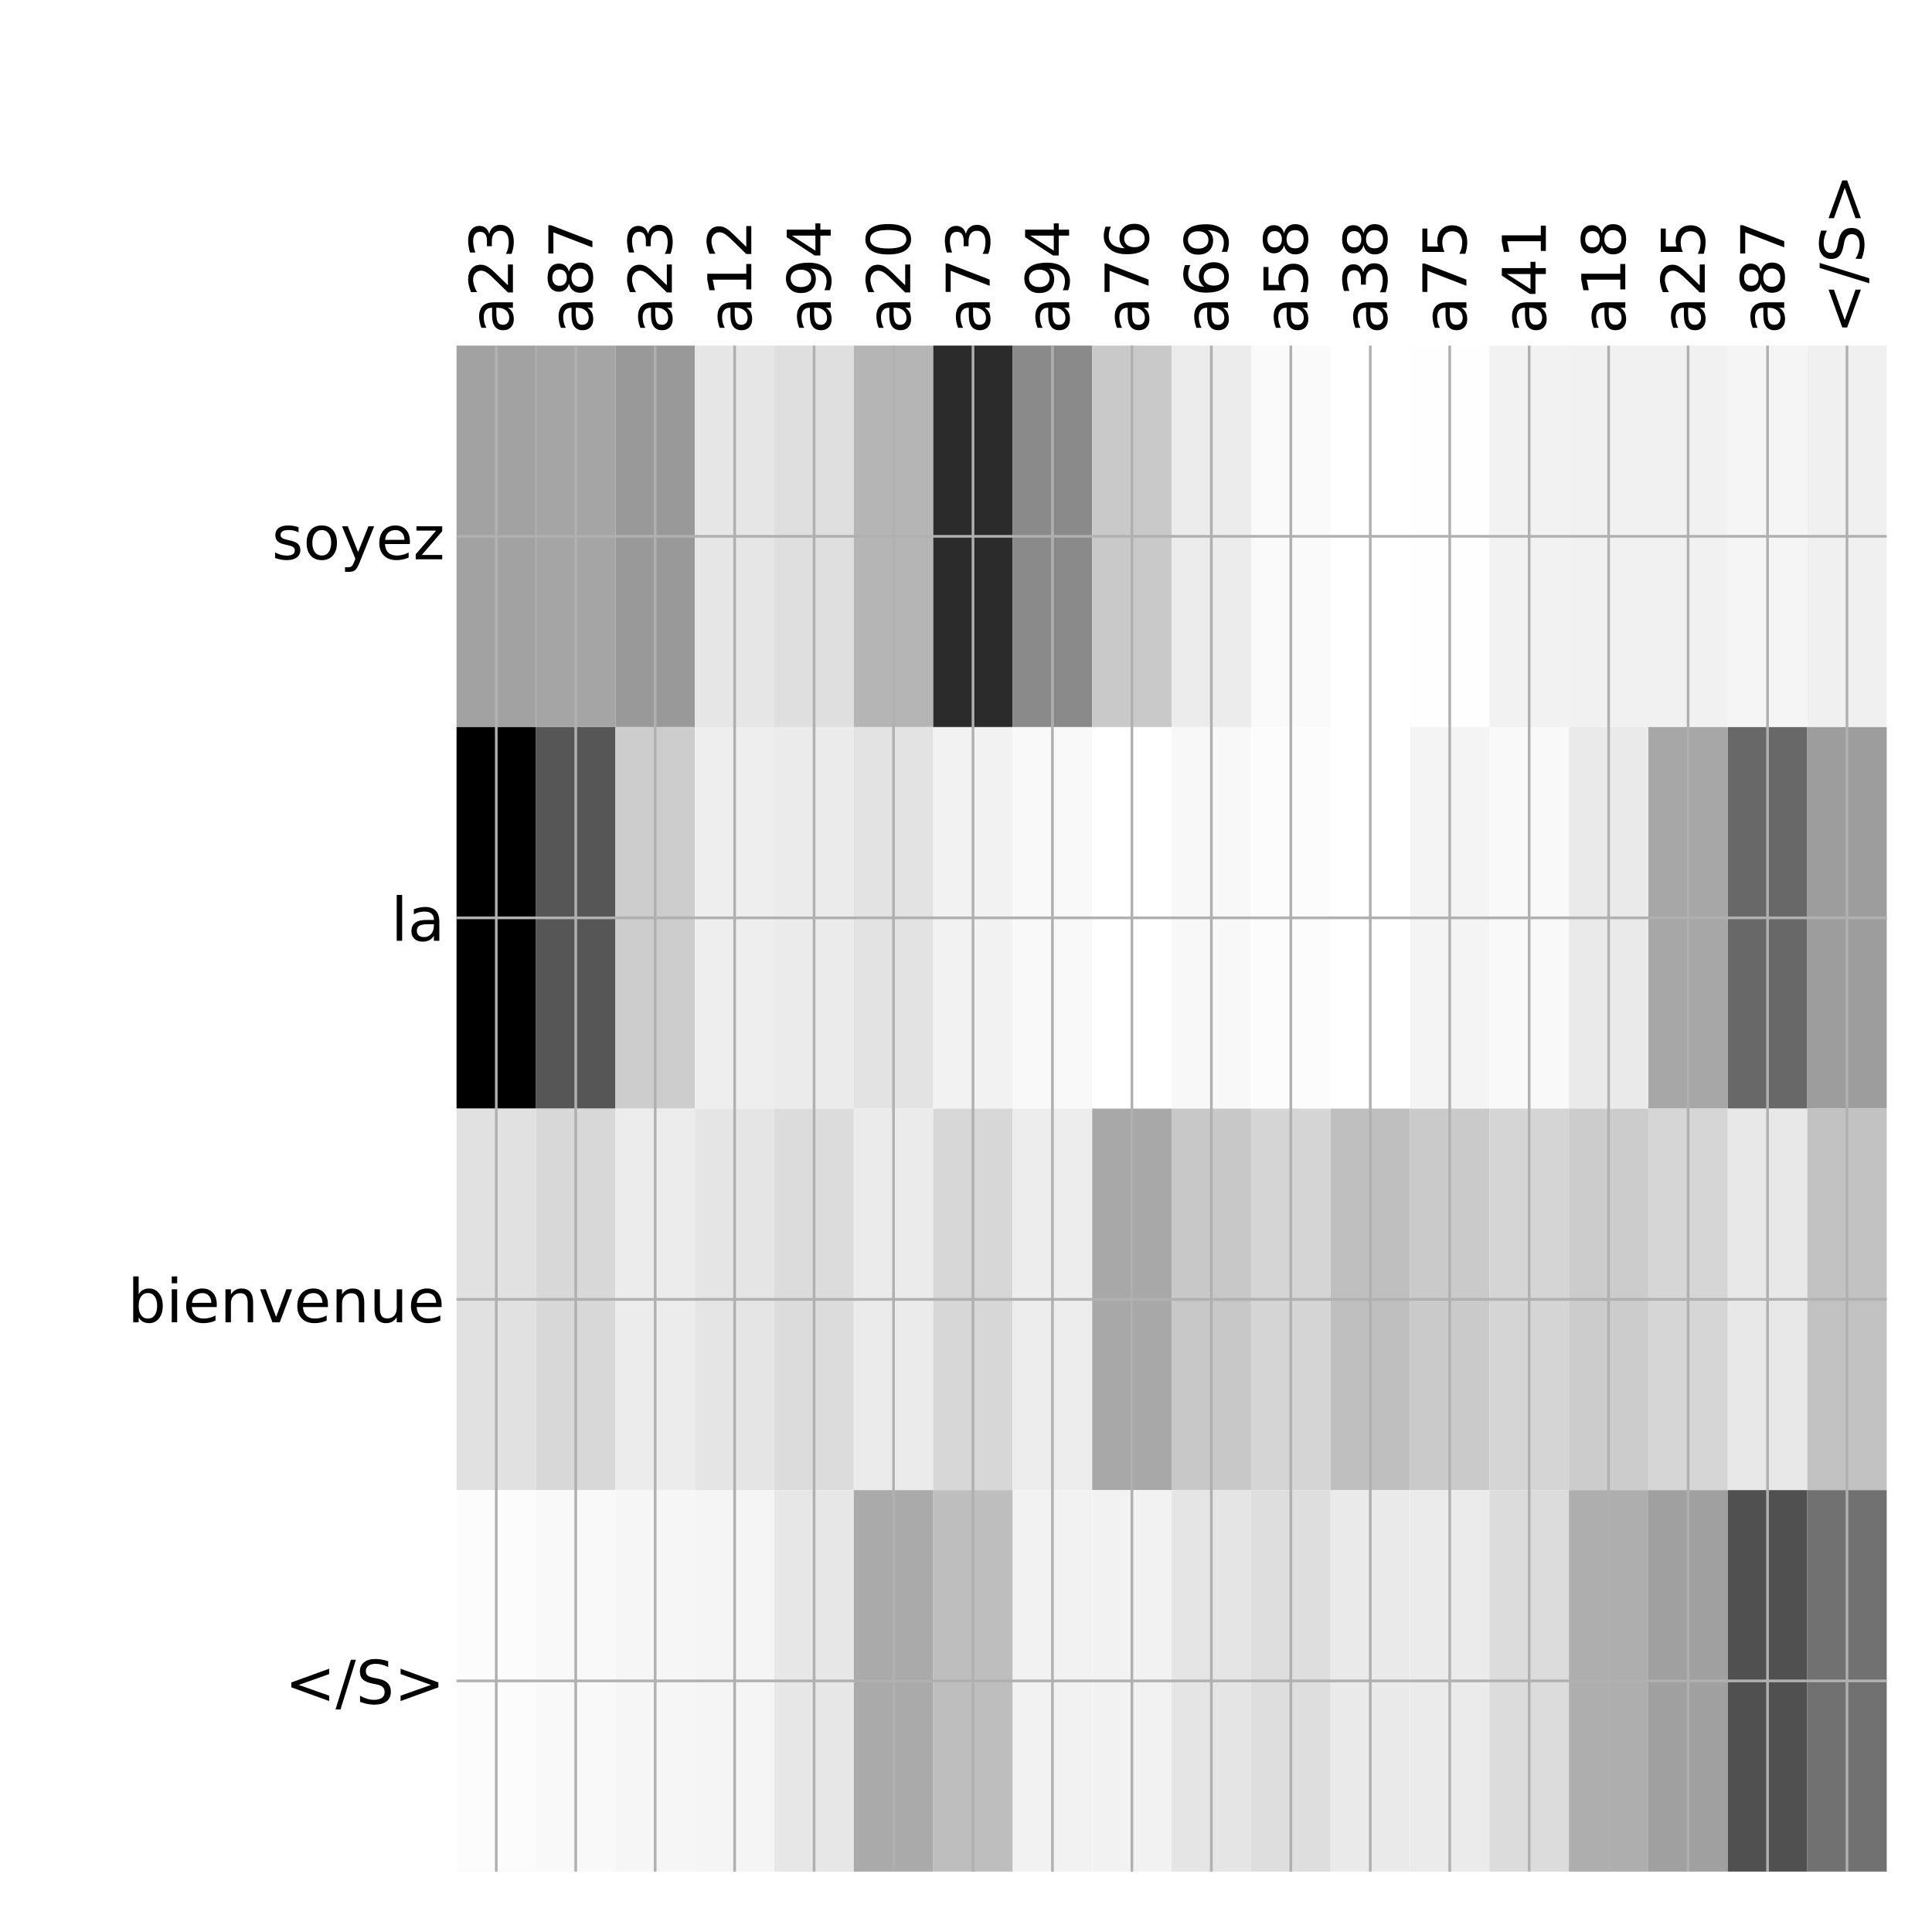 <?xml version="1.0" encoding="utf-8" standalone="no"?>
<!DOCTYPE svg PUBLIC "-//W3C//DTD SVG 1.1//EN"
  "http://www.w3.org/Graphics/SVG/1.1/DTD/svg11.dtd">
<!-- Created with matplotlib (http://matplotlib.org/) -->
<svg height="576pt" version="1.1" viewBox="0 0 576 576" width="576pt" xmlns="http://www.w3.org/2000/svg" xmlns:xlink="http://www.w3.org/1999/xlink">
 <defs>
  <style type="text/css">
*{stroke-linecap:butt;stroke-linejoin:round;}
  </style>
 </defs>
 <g id="figure_1">
  <g id="patch_1">
   <path d="M 0 576 
L 576 576 
L 576 0 
L 0 0 
z
" style="fill:#ffffff;"/>
  </g>
  <g id="axes_1">
   <g id="PolyCollection_1">
    <path clip-path="url(#pb9b9966d6c)" d="M 136.113 103.033 
L 136.113 216.775 
L 159.801 216.775 
L 159.801 103.033 
L 136.113 103.033 
z
" style="fill:#a2a2a2;"/>
    <path clip-path="url(#pb9b9966d6c)" d="M 159.801 103.033 
L 159.801 216.775 
L 183.489 216.775 
L 183.489 103.033 
L 159.801 103.033 
z
" style="fill:#a5a5a5;"/>
    <path clip-path="url(#pb9b9966d6c)" d="M 183.489 103.033 
L 183.489 216.775 
L 207.177 216.775 
L 207.177 103.033 
L 183.489 103.033 
z
" style="fill:#999999;"/>
    <path clip-path="url(#pb9b9966d6c)" d="M 207.177 103.033 
L 207.177 216.775 
L 230.865 216.775 
L 230.865 103.033 
L 207.177 103.033 
z
" style="fill:#e6e6e6;"/>
    <path clip-path="url(#pb9b9966d6c)" d="M 230.865 103.033 
L 230.865 216.775 
L 254.553 216.775 
L 254.553 103.033 
L 230.865 103.033 
z
" style="fill:#dfdfdf;"/>
    <path clip-path="url(#pb9b9966d6c)" d="M 254.553 103.033 
L 254.553 216.775 
L 278.242 216.775 
L 278.242 103.033 
L 254.553 103.033 
z
" style="fill:#b5b5b5;"/>
    <path clip-path="url(#pb9b9966d6c)" d="M 278.242 103.033 
L 278.242 216.775 
L 301.93 216.775 
L 301.93 103.033 
L 278.242 103.033 
z
" style="fill:#2b2b2b;"/>
    <path clip-path="url(#pb9b9966d6c)" d="M 301.93 103.033 
L 301.93 216.775 
L 325.618 216.775 
L 325.618 103.033 
L 301.93 103.033 
z
" style="fill:#8a8a8a;"/>
    <path clip-path="url(#pb9b9966d6c)" d="M 325.618 103.033 
L 325.618 216.775 
L 349.306 216.775 
L 349.306 103.033 
L 325.618 103.033 
z
" style="fill:#c9c9c9;"/>
    <path clip-path="url(#pb9b9966d6c)" d="M 349.306 103.033 
L 349.306 216.775 
L 372.994 216.775 
L 372.994 103.033 
L 349.306 103.033 
z
" style="fill:#ececec;"/>
    <path clip-path="url(#pb9b9966d6c)" d="M 372.994 103.033 
L 372.994 216.775 
L 396.683 216.775 
L 396.683 103.033 
L 372.994 103.033 
z
" style="fill:#fafafa;"/>
    <path clip-path="url(#pb9b9966d6c)" d="M 396.683 103.033 
L 396.683 216.775 
L 420.371 216.775 
L 420.371 103.033 
L 396.683 103.033 
z
" style="fill:#ffffff;"/>
    <path clip-path="url(#pb9b9966d6c)" d="M 420.371 103.033 
L 420.371 216.775 
L 444.059 216.775 
L 444.059 103.033 
L 420.371 103.033 
z
" style="fill:#fefefe;"/>
    <path clip-path="url(#pb9b9966d6c)" d="M 444.059 103.033 
L 444.059 216.775 
L 467.747 216.775 
L 467.747 103.033 
L 444.059 103.033 
z
" style="fill:#f2f2f2;"/>
    <path clip-path="url(#pb9b9966d6c)" d="M 467.747 103.033 
L 467.747 216.775 
L 491.435 216.775 
L 491.435 103.033 
L 467.747 103.033 
z
" style="fill:#f1f1f1;"/>
    <path clip-path="url(#pb9b9966d6c)" d="M 491.435 103.033 
L 491.435 216.775 
L 515.124 216.775 
L 515.124 103.033 
L 491.435 103.033 
z
" style="fill:#f1f1f1;"/>
    <path clip-path="url(#pb9b9966d6c)" d="M 515.124 103.033 
L 515.124 216.775 
L 538.812 216.775 
L 538.812 103.033 
L 515.124 103.033 
z
" style="fill:#f5f5f5;"/>
    <path clip-path="url(#pb9b9966d6c)" d="M 538.812 103.033 
L 538.812 216.775 
L 562.5 216.775 
L 562.5 103.033 
L 538.812 103.033 
z
" style="fill:#f0f0f0;"/>
    <path clip-path="url(#pb9b9966d6c)" d="M 136.113 216.775 
L 136.113 330.517 
L 159.801 330.517 
L 159.801 216.775 
L 136.113 216.775 
z
"/>
    <path clip-path="url(#pb9b9966d6c)" d="M 159.801 216.775 
L 159.801 330.517 
L 183.489 330.517 
L 183.489 216.775 
L 159.801 216.775 
z
" style="fill:#565656;"/>
    <path clip-path="url(#pb9b9966d6c)" d="M 183.489 216.775 
L 183.489 330.517 
L 207.177 330.517 
L 207.177 216.775 
L 183.489 216.775 
z
" style="fill:#cdcdcd;"/>
    <path clip-path="url(#pb9b9966d6c)" d="M 207.177 216.775 
L 207.177 330.517 
L 230.865 330.517 
L 230.865 216.775 
L 207.177 216.775 
z
" style="fill:#eeeeee;"/>
    <path clip-path="url(#pb9b9966d6c)" d="M 230.865 216.775 
L 230.865 330.517 
L 254.553 330.517 
L 254.553 216.775 
L 230.865 216.775 
z
" style="fill:#ebebeb;"/>
    <path clip-path="url(#pb9b9966d6c)" d="M 254.553 216.775 
L 254.553 330.517 
L 278.242 330.517 
L 278.242 216.775 
L 254.553 216.775 
z
" style="fill:#e3e3e3;"/>
    <path clip-path="url(#pb9b9966d6c)" d="M 278.242 216.775 
L 278.242 330.517 
L 301.93 330.517 
L 301.93 216.775 
L 278.242 216.775 
z
" style="fill:#f2f2f2;"/>
    <path clip-path="url(#pb9b9966d6c)" d="M 301.93 216.775 
L 301.93 330.517 
L 325.618 330.517 
L 325.618 216.775 
L 301.93 216.775 
z
" style="fill:#f9f9f9;"/>
    <path clip-path="url(#pb9b9966d6c)" d="M 325.618 216.775 
L 325.618 330.517 
L 349.306 330.517 
L 349.306 216.775 
L 325.618 216.775 
z
" style="fill:#ffffff;"/>
    <path clip-path="url(#pb9b9966d6c)" d="M 349.306 216.775 
L 349.306 330.517 
L 372.994 330.517 
L 372.994 216.775 
L 349.306 216.775 
z
" style="fill:#f8f8f8;"/>
    <path clip-path="url(#pb9b9966d6c)" d="M 372.994 216.775 
L 372.994 330.517 
L 396.683 330.517 
L 396.683 216.775 
L 372.994 216.775 
z
" style="fill:#fcfcfc;"/>
    <path clip-path="url(#pb9b9966d6c)" d="M 396.683 216.775 
L 396.683 330.517 
L 420.371 330.517 
L 420.371 216.775 
L 396.683 216.775 
z
" style="fill:#ffffff;"/>
    <path clip-path="url(#pb9b9966d6c)" d="M 420.371 216.775 
L 420.371 330.517 
L 444.059 330.517 
L 444.059 216.775 
L 420.371 216.775 
z
" style="fill:#f4f4f4;"/>
    <path clip-path="url(#pb9b9966d6c)" d="M 444.059 216.775 
L 444.059 330.517 
L 467.747 330.517 
L 467.747 216.775 
L 444.059 216.775 
z
" style="fill:#f9f9f9;"/>
    <path clip-path="url(#pb9b9966d6c)" d="M 467.747 216.775 
L 467.747 330.517 
L 491.435 330.517 
L 491.435 216.775 
L 467.747 216.775 
z
" style="fill:#eaeaea;"/>
    <path clip-path="url(#pb9b9966d6c)" d="M 491.435 216.775 
L 491.435 330.517 
L 515.124 330.517 
L 515.124 216.775 
L 491.435 216.775 
z
" style="fill:#a7a7a7;"/>
    <path clip-path="url(#pb9b9966d6c)" d="M 515.124 216.775 
L 515.124 330.517 
L 538.812 330.517 
L 538.812 216.775 
L 515.124 216.775 
z
" style="fill:#686868;"/>
    <path clip-path="url(#pb9b9966d6c)" d="M 538.812 216.775 
L 538.812 330.517 
L 562.5 330.517 
L 562.5 216.775 
L 538.812 216.775 
z
" style="fill:#9d9d9d;"/>
    <path clip-path="url(#pb9b9966d6c)" d="M 136.113 330.517 
L 136.113 444.258 
L 159.801 444.258 
L 159.801 330.517 
L 136.113 330.517 
z
" style="fill:#e1e1e1;"/>
    <path clip-path="url(#pb9b9966d6c)" d="M 159.801 330.517 
L 159.801 444.258 
L 183.489 444.258 
L 183.489 330.517 
L 159.801 330.517 
z
" style="fill:#d8d8d8;"/>
    <path clip-path="url(#pb9b9966d6c)" d="M 183.489 330.517 
L 183.489 444.258 
L 207.177 444.258 
L 207.177 330.517 
L 183.489 330.517 
z
" style="fill:#ececec;"/>
    <path clip-path="url(#pb9b9966d6c)" d="M 207.177 330.517 
L 207.177 444.258 
L 230.865 444.258 
L 230.865 330.517 
L 207.177 330.517 
z
" style="fill:#e5e5e5;"/>
    <path clip-path="url(#pb9b9966d6c)" d="M 230.865 330.517 
L 230.865 444.258 
L 254.553 444.258 
L 254.553 330.517 
L 230.865 330.517 
z
" style="fill:#dcdcdc;"/>
    <path clip-path="url(#pb9b9966d6c)" d="M 254.553 330.517 
L 254.553 444.258 
L 278.242 444.258 
L 278.242 330.517 
L 254.553 330.517 
z
" style="fill:#ebebeb;"/>
    <path clip-path="url(#pb9b9966d6c)" d="M 278.242 330.517 
L 278.242 444.258 
L 301.93 444.258 
L 301.93 330.517 
L 278.242 330.517 
z
" style="fill:#d7d7d7;"/>
    <path clip-path="url(#pb9b9966d6c)" d="M 301.93 330.517 
L 301.93 444.258 
L 325.618 444.258 
L 325.618 330.517 
L 301.93 330.517 
z
" style="fill:#ededed;"/>
    <path clip-path="url(#pb9b9966d6c)" d="M 325.618 330.517 
L 325.618 444.258 
L 349.306 444.258 
L 349.306 330.517 
L 325.618 330.517 
z
" style="fill:#a8a8a8;"/>
    <path clip-path="url(#pb9b9966d6c)" d="M 349.306 330.517 
L 349.306 444.258 
L 372.994 444.258 
L 372.994 330.517 
L 349.306 330.517 
z
" style="fill:#c8c8c8;"/>
    <path clip-path="url(#pb9b9966d6c)" d="M 372.994 330.517 
L 372.994 444.258 
L 396.683 444.258 
L 396.683 330.517 
L 372.994 330.517 
z
" style="fill:#d5d5d5;"/>
    <path clip-path="url(#pb9b9966d6c)" d="M 396.683 330.517 
L 396.683 444.258 
L 420.371 444.258 
L 420.371 330.517 
L 396.683 330.517 
z
" style="fill:#bfbfbf;"/>
    <path clip-path="url(#pb9b9966d6c)" d="M 420.371 330.517 
L 420.371 444.258 
L 444.059 444.258 
L 444.059 330.517 
L 420.371 330.517 
z
" style="fill:#cacaca;"/>
    <path clip-path="url(#pb9b9966d6c)" d="M 444.059 330.517 
L 444.059 444.258 
L 467.747 444.258 
L 467.747 330.517 
L 444.059 330.517 
z
" style="fill:#d5d5d5;"/>
    <path clip-path="url(#pb9b9966d6c)" d="M 467.747 330.517 
L 467.747 444.258 
L 491.435 444.258 
L 491.435 330.517 
L 467.747 330.517 
z
" style="fill:#cccccc;"/>
    <path clip-path="url(#pb9b9966d6c)" d="M 491.435 330.517 
L 491.435 444.258 
L 515.124 444.258 
L 515.124 330.517 
L 491.435 330.517 
z
" style="fill:#d6d6d6;"/>
    <path clip-path="url(#pb9b9966d6c)" d="M 515.124 330.517 
L 515.124 444.258 
L 538.812 444.258 
L 538.812 330.517 
L 515.124 330.517 
z
" style="fill:#e8e8e8;"/>
    <path clip-path="url(#pb9b9966d6c)" d="M 538.812 330.517 
L 538.812 444.258 
L 562.5 444.258 
L 562.5 330.517 
L 538.812 330.517 
z
" style="fill:#c2c2c2;"/>
    <path clip-path="url(#pb9b9966d6c)" d="M 136.113 444.258 
L 136.113 558 
L 159.801 558 
L 159.801 444.258 
L 136.113 444.258 
z
" style="fill:#fcfcfc;"/>
    <path clip-path="url(#pb9b9966d6c)" d="M 159.801 444.258 
L 159.801 558 
L 183.489 558 
L 183.489 444.258 
L 159.801 444.258 
z
" style="fill:#f9f9f9;"/>
    <path clip-path="url(#pb9b9966d6c)" d="M 183.489 444.258 
L 183.489 558 
L 207.177 558 
L 207.177 444.258 
L 183.489 444.258 
z
" style="fill:#f6f6f6;"/>
    <path clip-path="url(#pb9b9966d6c)" d="M 207.177 444.258 
L 207.177 558 
L 230.865 558 
L 230.865 444.258 
L 207.177 444.258 
z
" style="fill:#f5f5f5;"/>
    <path clip-path="url(#pb9b9966d6c)" d="M 230.865 444.258 
L 230.865 558 
L 254.553 558 
L 254.553 444.258 
L 230.865 444.258 
z
" style="fill:#e7e7e7;"/>
    <path clip-path="url(#pb9b9966d6c)" d="M 254.553 444.258 
L 254.553 558 
L 278.242 558 
L 278.242 444.258 
L 254.553 444.258 
z
" style="fill:#aaaaaa;"/>
    <path clip-path="url(#pb9b9966d6c)" d="M 278.242 444.258 
L 278.242 558 
L 301.93 558 
L 301.93 444.258 
L 278.242 444.258 
z
" style="fill:#bebebe;"/>
    <path clip-path="url(#pb9b9966d6c)" d="M 301.93 444.258 
L 301.93 558 
L 325.618 558 
L 325.618 444.258 
L 301.93 444.258 
z
" style="fill:#f2f2f2;"/>
    <path clip-path="url(#pb9b9966d6c)" d="M 325.618 444.258 
L 325.618 558 
L 349.306 558 
L 349.306 444.258 
L 325.618 444.258 
z
" style="fill:#f2f2f2;"/>
    <path clip-path="url(#pb9b9966d6c)" d="M 349.306 444.258 
L 349.306 558 
L 372.994 558 
L 372.994 444.258 
L 349.306 444.258 
z
" style="fill:#e5e5e5;"/>
    <path clip-path="url(#pb9b9966d6c)" d="M 372.994 444.258 
L 372.994 558 
L 396.683 558 
L 396.683 444.258 
L 372.994 444.258 
z
" style="fill:#dedede;"/>
    <path clip-path="url(#pb9b9966d6c)" d="M 396.683 444.258 
L 396.683 558 
L 420.371 558 
L 420.371 444.258 
L 396.683 444.258 
z
" style="fill:#eaeaea;"/>
    <path clip-path="url(#pb9b9966d6c)" d="M 420.371 444.258 
L 420.371 558 
L 444.059 558 
L 444.059 444.258 
L 420.371 444.258 
z
" style="fill:#ebebeb;"/>
    <path clip-path="url(#pb9b9966d6c)" d="M 444.059 444.258 
L 444.059 558 
L 467.747 558 
L 467.747 444.258 
L 444.059 444.258 
z
" style="fill:#dcdcdc;"/>
    <path clip-path="url(#pb9b9966d6c)" d="M 467.747 444.258 
L 467.747 558 
L 491.435 558 
L 491.435 444.258 
L 467.747 444.258 
z
" style="fill:#aeaeae;"/>
    <path clip-path="url(#pb9b9966d6c)" d="M 491.435 444.258 
L 491.435 558 
L 515.124 558 
L 515.124 444.258 
L 491.435 444.258 
z
" style="fill:#a0a0a0;"/>
    <path clip-path="url(#pb9b9966d6c)" d="M 515.124 444.258 
L 515.124 558 
L 538.812 558 
L 538.812 444.258 
L 515.124 444.258 
z
" style="fill:#505050;"/>
    <path clip-path="url(#pb9b9966d6c)" d="M 538.812 444.258 
L 538.812 558 
L 562.5 558 
L 562.5 444.258 
L 538.812 444.258 
z
" style="fill:#717171;"/>
   </g>
   <g id="matplotlib.axis_1">
    <g id="xtick_1">
     <g id="line2d_1">
      <path clip-path="url(#pb9b9966d6c)" d="M 147.957 558 
L 147.957 103.033 
" style="fill:none;stroke:#b0b0b0;stroke-linecap:square;stroke-width:0.8;"/>
     </g>
     <g id="line2d_2"/>
     <g id="text_1">
      <!-- a23 -->
      <defs>
       <path d="M 34.281 27.484 
Q 23.391 27.484 19.188 25 
Q 14.984 22.516 14.984 16.5 
Q 14.984 11.719 18.141 8.906 
Q 21.297 6.109 26.703 6.109 
Q 34.188 6.109 38.703 11.406 
Q 43.219 16.703 43.219 25.484 
L 43.219 27.484 
z
M 52.203 31.203 
L 52.203 0 
L 43.219 0 
L 43.219 8.297 
Q 40.141 3.328 35.547 0.953 
Q 30.953 -1.422 24.312 -1.422 
Q 15.922 -1.422 10.953 3.297 
Q 6 8.016 6 15.922 
Q 6 25.141 12.172 29.828 
Q 18.359 34.516 30.609 34.516 
L 43.219 34.516 
L 43.219 35.406 
Q 43.219 41.609 39.141 45 
Q 35.062 48.391 27.688 48.391 
Q 23 48.391 18.547 47.266 
Q 14.109 46.141 10.016 43.891 
L 10.016 52.203 
Q 14.938 54.109 19.578 55.047 
Q 24.219 56 28.609 56 
Q 40.484 56 46.344 49.844 
Q 52.203 43.703 52.203 31.203 
z
" id="DejaVuSans-61"/>
       <path d="M 19.188 8.297 
L 53.609 8.297 
L 53.609 0 
L 7.328 0 
L 7.328 8.297 
Q 12.938 14.109 22.625 23.891 
Q 32.328 33.688 34.812 36.531 
Q 39.547 41.844 41.422 45.531 
Q 43.312 49.219 43.312 52.781 
Q 43.312 58.594 39.234 62.25 
Q 35.156 65.922 28.609 65.922 
Q 23.969 65.922 18.812 64.312 
Q 13.672 62.703 7.812 59.422 
L 7.812 69.391 
Q 13.766 71.781 18.938 73 
Q 24.125 74.219 28.422 74.219 
Q 39.75 74.219 46.484 68.547 
Q 53.219 62.891 53.219 53.422 
Q 53.219 48.922 51.531 44.891 
Q 49.859 40.875 45.406 35.406 
Q 44.188 33.984 37.641 27.219 
Q 31.109 20.453 19.188 8.297 
z
" id="DejaVuSans-32"/>
       <path d="M 40.578 39.312 
Q 47.656 37.797 51.625 33 
Q 55.609 28.219 55.609 21.188 
Q 55.609 10.406 48.188 4.484 
Q 40.766 -1.422 27.094 -1.422 
Q 22.516 -1.422 17.656 -0.516 
Q 12.797 0.391 7.625 2.203 
L 7.625 11.719 
Q 11.719 9.328 16.594 8.109 
Q 21.484 6.891 26.812 6.891 
Q 36.078 6.891 40.938 10.547 
Q 45.797 14.203 45.797 21.188 
Q 45.797 27.641 41.281 31.266 
Q 36.766 34.906 28.719 34.906 
L 20.219 34.906 
L 20.219 43.016 
L 29.109 43.016 
Q 36.375 43.016 40.234 45.922 
Q 44.094 48.828 44.094 54.297 
Q 44.094 59.906 40.109 62.906 
Q 36.141 65.922 28.719 65.922 
Q 24.656 65.922 20.016 65.031 
Q 15.375 64.156 9.812 62.312 
L 9.812 71.094 
Q 15.438 72.656 20.344 73.438 
Q 25.25 74.219 29.594 74.219 
Q 40.828 74.219 47.359 69.109 
Q 53.906 64.016 53.906 55.328 
Q 53.906 49.266 50.438 45.094 
Q 46.969 40.922 40.578 39.312 
z
" id="DejaVuSans-33"/>
      </defs>
      <g transform="translate(152.923 99.533)rotate(-90)scale(0.18 -0.18)">
       <use xlink:href="#DejaVuSans-61"/>
       <use x="61.279" xlink:href="#DejaVuSans-32"/>
       <use x="124.902" xlink:href="#DejaVuSans-33"/>
      </g>
     </g>
    </g>
    <g id="xtick_2">
     <g id="line2d_3">
      <path clip-path="url(#pb9b9966d6c)" d="M 171.645 558 
L 171.645 103.033 
" style="fill:none;stroke:#b0b0b0;stroke-linecap:square;stroke-width:0.8;"/>
     </g>
     <g id="line2d_4"/>
     <g id="text_2">
      <!-- a87 -->
      <defs>
       <path d="M 31.781 34.625 
Q 24.75 34.625 20.719 30.859 
Q 16.703 27.094 16.703 20.516 
Q 16.703 13.922 20.719 10.156 
Q 24.75 6.391 31.781 6.391 
Q 38.812 6.391 42.859 10.172 
Q 46.922 13.969 46.922 20.516 
Q 46.922 27.094 42.891 30.859 
Q 38.875 34.625 31.781 34.625 
z
M 21.922 38.812 
Q 15.578 40.375 12.031 44.719 
Q 8.5 49.078 8.5 55.328 
Q 8.5 64.062 14.719 69.141 
Q 20.953 74.219 31.781 74.219 
Q 42.672 74.219 48.875 69.141 
Q 55.078 64.062 55.078 55.328 
Q 55.078 49.078 51.531 44.719 
Q 48 40.375 41.703 38.812 
Q 48.828 37.156 52.797 32.312 
Q 56.781 27.484 56.781 20.516 
Q 56.781 9.906 50.312 4.234 
Q 43.844 -1.422 31.781 -1.422 
Q 19.734 -1.422 13.25 4.234 
Q 6.781 9.906 6.781 20.516 
Q 6.781 27.484 10.781 32.312 
Q 14.797 37.156 21.922 38.812 
z
M 18.312 54.391 
Q 18.312 48.734 21.844 45.562 
Q 25.391 42.391 31.781 42.391 
Q 38.141 42.391 41.719 45.562 
Q 45.312 48.734 45.312 54.391 
Q 45.312 60.062 41.719 63.234 
Q 38.141 66.406 31.781 66.406 
Q 25.391 66.406 21.844 63.234 
Q 18.312 60.062 18.312 54.391 
z
" id="DejaVuSans-38"/>
       <path d="M 8.203 72.906 
L 55.078 72.906 
L 55.078 68.703 
L 28.609 0 
L 18.312 0 
L 43.219 64.594 
L 8.203 64.594 
z
" id="DejaVuSans-37"/>
      </defs>
      <g transform="translate(176.612 99.533)rotate(-90)scale(0.18 -0.18)">
       <use xlink:href="#DejaVuSans-61"/>
       <use x="61.279" xlink:href="#DejaVuSans-38"/>
       <use x="124.902" xlink:href="#DejaVuSans-37"/>
      </g>
     </g>
    </g>
    <g id="xtick_3">
     <g id="line2d_5">
      <path clip-path="url(#pb9b9966d6c)" d="M 195.333 558 
L 195.333 103.033 
" style="fill:none;stroke:#b0b0b0;stroke-linecap:square;stroke-width:0.8;"/>
     </g>
     <g id="line2d_6"/>
     <g id="text_3">
      <!-- a23 -->
      <g transform="translate(200.3 99.533)rotate(-90)scale(0.18 -0.18)">
       <use xlink:href="#DejaVuSans-61"/>
       <use x="61.279" xlink:href="#DejaVuSans-32"/>
       <use x="124.902" xlink:href="#DejaVuSans-33"/>
      </g>
     </g>
    </g>
    <g id="xtick_4">
     <g id="line2d_7">
      <path clip-path="url(#pb9b9966d6c)" d="M 219.021 558 
L 219.021 103.033 
" style="fill:none;stroke:#b0b0b0;stroke-linecap:square;stroke-width:0.8;"/>
     </g>
     <g id="line2d_8"/>
     <g id="text_4">
      <!-- a12 -->
      <defs>
       <path d="M 12.406 8.297 
L 28.516 8.297 
L 28.516 63.922 
L 10.984 60.406 
L 10.984 69.391 
L 28.422 72.906 
L 38.281 72.906 
L 38.281 8.297 
L 54.391 8.297 
L 54.391 0 
L 12.406 0 
z
" id="DejaVuSans-31"/>
      </defs>
      <g transform="translate(223.988 99.533)rotate(-90)scale(0.18 -0.18)">
       <use xlink:href="#DejaVuSans-61"/>
       <use x="61.279" xlink:href="#DejaVuSans-31"/>
       <use x="124.902" xlink:href="#DejaVuSans-32"/>
      </g>
     </g>
    </g>
    <g id="xtick_5">
     <g id="line2d_9">
      <path clip-path="url(#pb9b9966d6c)" d="M 242.709 558 
L 242.709 103.033 
" style="fill:none;stroke:#b0b0b0;stroke-linecap:square;stroke-width:0.8;"/>
     </g>
     <g id="line2d_10"/>
     <g id="text_5">
      <!-- a94 -->
      <defs>
       <path d="M 10.984 1.516 
L 10.984 10.5 
Q 14.703 8.734 18.5 7.812 
Q 22.312 6.891 25.984 6.891 
Q 35.75 6.891 40.891 13.453 
Q 46.047 20.016 46.781 33.406 
Q 43.953 29.203 39.594 26.953 
Q 35.25 24.703 29.984 24.703 
Q 19.047 24.703 12.672 31.312 
Q 6.297 37.938 6.297 49.422 
Q 6.297 60.641 12.938 67.422 
Q 19.578 74.219 30.609 74.219 
Q 43.266 74.219 49.922 64.516 
Q 56.594 54.828 56.594 36.375 
Q 56.594 19.141 48.406 8.859 
Q 40.234 -1.422 26.422 -1.422 
Q 22.703 -1.422 18.891 -0.688 
Q 15.094 0.047 10.984 1.516 
z
M 30.609 32.422 
Q 37.25 32.422 41.125 36.953 
Q 45.016 41.5 45.016 49.422 
Q 45.016 57.281 41.125 61.844 
Q 37.25 66.406 30.609 66.406 
Q 23.969 66.406 20.094 61.844 
Q 16.219 57.281 16.219 49.422 
Q 16.219 41.5 20.094 36.953 
Q 23.969 32.422 30.609 32.422 
z
" id="DejaVuSans-39"/>
       <path d="M 37.797 64.312 
L 12.891 25.391 
L 37.797 25.391 
z
M 35.203 72.906 
L 47.609 72.906 
L 47.609 25.391 
L 58.016 25.391 
L 58.016 17.188 
L 47.609 17.188 
L 47.609 0 
L 37.797 0 
L 37.797 17.188 
L 4.891 17.188 
L 4.891 26.703 
z
" id="DejaVuSans-34"/>
      </defs>
      <g transform="translate(247.676 99.533)rotate(-90)scale(0.18 -0.18)">
       <use xlink:href="#DejaVuSans-61"/>
       <use x="61.279" xlink:href="#DejaVuSans-39"/>
       <use x="124.902" xlink:href="#DejaVuSans-34"/>
      </g>
     </g>
    </g>
    <g id="xtick_6">
     <g id="line2d_11">
      <path clip-path="url(#pb9b9966d6c)" d="M 266.398 558 
L 266.398 103.033 
" style="fill:none;stroke:#b0b0b0;stroke-linecap:square;stroke-width:0.8;"/>
     </g>
     <g id="line2d_12"/>
     <g id="text_6">
      <!-- a20 -->
      <defs>
       <path d="M 31.781 66.406 
Q 24.172 66.406 20.328 58.906 
Q 16.5 51.422 16.5 36.375 
Q 16.5 21.391 20.328 13.891 
Q 24.172 6.391 31.781 6.391 
Q 39.453 6.391 43.281 13.891 
Q 47.125 21.391 47.125 36.375 
Q 47.125 51.422 43.281 58.906 
Q 39.453 66.406 31.781 66.406 
z
M 31.781 74.219 
Q 44.047 74.219 50.516 64.516 
Q 56.984 54.828 56.984 36.375 
Q 56.984 17.969 50.516 8.266 
Q 44.047 -1.422 31.781 -1.422 
Q 19.531 -1.422 13.062 8.266 
Q 6.594 17.969 6.594 36.375 
Q 6.594 54.828 13.062 64.516 
Q 19.531 74.219 31.781 74.219 
z
" id="DejaVuSans-30"/>
      </defs>
      <g transform="translate(271.364 99.533)rotate(-90)scale(0.18 -0.18)">
       <use xlink:href="#DejaVuSans-61"/>
       <use x="61.279" xlink:href="#DejaVuSans-32"/>
       <use x="124.902" xlink:href="#DejaVuSans-30"/>
      </g>
     </g>
    </g>
    <g id="xtick_7">
     <g id="line2d_13">
      <path clip-path="url(#pb9b9966d6c)" d="M 290.086 558 
L 290.086 103.033 
" style="fill:none;stroke:#b0b0b0;stroke-linecap:square;stroke-width:0.8;"/>
     </g>
     <g id="line2d_14"/>
     <g id="text_7">
      <!-- a73 -->
      <g transform="translate(295.053 99.533)rotate(-90)scale(0.18 -0.18)">
       <use xlink:href="#DejaVuSans-61"/>
       <use x="61.279" xlink:href="#DejaVuSans-37"/>
       <use x="124.902" xlink:href="#DejaVuSans-33"/>
      </g>
     </g>
    </g>
    <g id="xtick_8">
     <g id="line2d_15">
      <path clip-path="url(#pb9b9966d6c)" d="M 313.774 558 
L 313.774 103.033 
" style="fill:none;stroke:#b0b0b0;stroke-linecap:square;stroke-width:0.8;"/>
     </g>
     <g id="line2d_16"/>
     <g id="text_8">
      <!-- a94 -->
      <g transform="translate(318.741 99.533)rotate(-90)scale(0.18 -0.18)">
       <use xlink:href="#DejaVuSans-61"/>
       <use x="61.279" xlink:href="#DejaVuSans-39"/>
       <use x="124.902" xlink:href="#DejaVuSans-34"/>
      </g>
     </g>
    </g>
    <g id="xtick_9">
     <g id="line2d_17">
      <path clip-path="url(#pb9b9966d6c)" d="M 337.462 558 
L 337.462 103.033 
" style="fill:none;stroke:#b0b0b0;stroke-linecap:square;stroke-width:0.8;"/>
     </g>
     <g id="line2d_18"/>
     <g id="text_9">
      <!-- a76 -->
      <defs>
       <path d="M 33.016 40.375 
Q 26.375 40.375 22.484 35.828 
Q 18.609 31.297 18.609 23.391 
Q 18.609 15.531 22.484 10.953 
Q 26.375 6.391 33.016 6.391 
Q 39.656 6.391 43.531 10.953 
Q 47.406 15.531 47.406 23.391 
Q 47.406 31.297 43.531 35.828 
Q 39.656 40.375 33.016 40.375 
z
M 52.594 71.297 
L 52.594 62.312 
Q 48.875 64.062 45.094 64.984 
Q 41.312 65.922 37.594 65.922 
Q 27.828 65.922 22.672 59.328 
Q 17.531 52.734 16.797 39.406 
Q 19.672 43.656 24.016 45.922 
Q 28.375 48.188 33.594 48.188 
Q 44.578 48.188 50.953 41.516 
Q 57.328 34.859 57.328 23.391 
Q 57.328 12.156 50.688 5.359 
Q 44.047 -1.422 33.016 -1.422 
Q 20.359 -1.422 13.672 8.266 
Q 6.984 17.969 6.984 36.375 
Q 6.984 53.656 15.188 63.938 
Q 23.391 74.219 37.203 74.219 
Q 40.922 74.219 44.703 73.484 
Q 48.484 72.75 52.594 71.297 
z
" id="DejaVuSans-36"/>
      </defs>
      <g transform="translate(342.429 99.533)rotate(-90)scale(0.18 -0.18)">
       <use xlink:href="#DejaVuSans-61"/>
       <use x="61.279" xlink:href="#DejaVuSans-37"/>
       <use x="124.902" xlink:href="#DejaVuSans-36"/>
      </g>
     </g>
    </g>
    <g id="xtick_10">
     <g id="line2d_19">
      <path clip-path="url(#pb9b9966d6c)" d="M 361.15 558 
L 361.15 103.033 
" style="fill:none;stroke:#b0b0b0;stroke-linecap:square;stroke-width:0.8;"/>
     </g>
     <g id="line2d_20"/>
     <g id="text_10">
      <!-- a69 -->
      <g transform="translate(366.117 99.533)rotate(-90)scale(0.18 -0.18)">
       <use xlink:href="#DejaVuSans-61"/>
       <use x="61.279" xlink:href="#DejaVuSans-36"/>
       <use x="124.902" xlink:href="#DejaVuSans-39"/>
      </g>
     </g>
    </g>
    <g id="xtick_11">
     <g id="line2d_21">
      <path clip-path="url(#pb9b9966d6c)" d="M 384.839 558 
L 384.839 103.033 
" style="fill:none;stroke:#b0b0b0;stroke-linecap:square;stroke-width:0.8;"/>
     </g>
     <g id="line2d_22"/>
     <g id="text_11">
      <!-- a58 -->
      <defs>
       <path d="M 10.797 72.906 
L 49.516 72.906 
L 49.516 64.594 
L 19.828 64.594 
L 19.828 46.734 
Q 21.969 47.469 24.109 47.828 
Q 26.266 48.188 28.422 48.188 
Q 40.625 48.188 47.75 41.5 
Q 54.891 34.812 54.891 23.391 
Q 54.891 11.625 47.562 5.094 
Q 40.234 -1.422 26.906 -1.422 
Q 22.312 -1.422 17.547 -0.641 
Q 12.797 0.141 7.719 1.703 
L 7.719 11.625 
Q 12.109 9.234 16.797 8.062 
Q 21.484 6.891 26.703 6.891 
Q 35.156 6.891 40.078 11.328 
Q 45.016 15.766 45.016 23.391 
Q 45.016 31 40.078 35.438 
Q 35.156 39.891 26.703 39.891 
Q 22.75 39.891 18.812 39.016 
Q 14.891 38.141 10.797 36.281 
z
" id="DejaVuSans-35"/>
      </defs>
      <g transform="translate(389.805 99.533)rotate(-90)scale(0.18 -0.18)">
       <use xlink:href="#DejaVuSans-61"/>
       <use x="61.279" xlink:href="#DejaVuSans-35"/>
       <use x="124.902" xlink:href="#DejaVuSans-38"/>
      </g>
     </g>
    </g>
    <g id="xtick_12">
     <g id="line2d_23">
      <path clip-path="url(#pb9b9966d6c)" d="M 408.527 558 
L 408.527 103.033 
" style="fill:none;stroke:#b0b0b0;stroke-linecap:square;stroke-width:0.8;"/>
     </g>
     <g id="line2d_24"/>
     <g id="text_12">
      <!-- a38 -->
      <g transform="translate(413.494 99.533)rotate(-90)scale(0.18 -0.18)">
       <use xlink:href="#DejaVuSans-61"/>
       <use x="61.279" xlink:href="#DejaVuSans-33"/>
       <use x="124.902" xlink:href="#DejaVuSans-38"/>
      </g>
     </g>
    </g>
    <g id="xtick_13">
     <g id="line2d_25">
      <path clip-path="url(#pb9b9966d6c)" d="M 432.215 558 
L 432.215 103.033 
" style="fill:none;stroke:#b0b0b0;stroke-linecap:square;stroke-width:0.8;"/>
     </g>
     <g id="line2d_26"/>
     <g id="text_13">
      <!-- a75 -->
      <g transform="translate(437.182 99.533)rotate(-90)scale(0.18 -0.18)">
       <use xlink:href="#DejaVuSans-61"/>
       <use x="61.279" xlink:href="#DejaVuSans-37"/>
       <use x="124.902" xlink:href="#DejaVuSans-35"/>
      </g>
     </g>
    </g>
    <g id="xtick_14">
     <g id="line2d_27">
      <path clip-path="url(#pb9b9966d6c)" d="M 455.903 558 
L 455.903 103.033 
" style="fill:none;stroke:#b0b0b0;stroke-linecap:square;stroke-width:0.8;"/>
     </g>
     <g id="line2d_28"/>
     <g id="text_14">
      <!-- a41 -->
      <g transform="translate(460.87 99.533)rotate(-90)scale(0.18 -0.18)">
       <use xlink:href="#DejaVuSans-61"/>
       <use x="61.279" xlink:href="#DejaVuSans-34"/>
       <use x="124.902" xlink:href="#DejaVuSans-31"/>
      </g>
     </g>
    </g>
    <g id="xtick_15">
     <g id="line2d_29">
      <path clip-path="url(#pb9b9966d6c)" d="M 479.591 558 
L 479.591 103.033 
" style="fill:none;stroke:#b0b0b0;stroke-linecap:square;stroke-width:0.8;"/>
     </g>
     <g id="line2d_30"/>
     <g id="text_15">
      <!-- a18 -->
      <g transform="translate(484.558 99.533)rotate(-90)scale(0.18 -0.18)">
       <use xlink:href="#DejaVuSans-61"/>
       <use x="61.279" xlink:href="#DejaVuSans-31"/>
       <use x="124.902" xlink:href="#DejaVuSans-38"/>
      </g>
     </g>
    </g>
    <g id="xtick_16">
     <g id="line2d_31">
      <path clip-path="url(#pb9b9966d6c)" d="M 503.28 558 
L 503.28 103.033 
" style="fill:none;stroke:#b0b0b0;stroke-linecap:square;stroke-width:0.8;"/>
     </g>
     <g id="line2d_32"/>
     <g id="text_16">
      <!-- a25 -->
      <g transform="translate(508.246 99.533)rotate(-90)scale(0.18 -0.18)">
       <use xlink:href="#DejaVuSans-61"/>
       <use x="61.279" xlink:href="#DejaVuSans-32"/>
       <use x="124.902" xlink:href="#DejaVuSans-35"/>
      </g>
     </g>
    </g>
    <g id="xtick_17">
     <g id="line2d_33">
      <path clip-path="url(#pb9b9966d6c)" d="M 526.968 558 
L 526.968 103.033 
" style="fill:none;stroke:#b0b0b0;stroke-linecap:square;stroke-width:0.8;"/>
     </g>
     <g id="line2d_34"/>
     <g id="text_17">
      <!-- a87 -->
      <g transform="translate(531.935 99.533)rotate(-90)scale(0.18 -0.18)">
       <use xlink:href="#DejaVuSans-61"/>
       <use x="61.279" xlink:href="#DejaVuSans-38"/>
       <use x="124.902" xlink:href="#DejaVuSans-37"/>
      </g>
     </g>
    </g>
    <g id="xtick_18">
     <g id="line2d_35">
      <path clip-path="url(#pb9b9966d6c)" d="M 550.656 558 
L 550.656 103.033 
" style="fill:none;stroke:#b0b0b0;stroke-linecap:square;stroke-width:0.8;"/>
     </g>
     <g id="line2d_36"/>
     <g id="text_18">
      <!-- &lt;/S&gt; -->
      <defs>
       <path d="M 73.188 49.219 
L 22.797 31.297 
L 73.188 13.484 
L 73.188 4.594 
L 10.594 27.297 
L 10.594 35.406 
L 73.188 58.109 
z
" id="DejaVuSans-3c"/>
       <path d="M 25.391 72.906 
L 33.688 72.906 
L 8.297 -9.281 
L 0 -9.281 
z
" id="DejaVuSans-2f"/>
       <path d="M 53.516 70.516 
L 53.516 60.891 
Q 47.906 63.578 42.922 64.891 
Q 37.938 66.219 33.297 66.219 
Q 25.25 66.219 20.875 63.094 
Q 16.5 59.969 16.5 54.203 
Q 16.5 49.359 19.406 46.891 
Q 22.312 44.438 30.422 42.922 
L 36.375 41.703 
Q 47.406 39.594 52.656 34.297 
Q 57.906 29 57.906 20.125 
Q 57.906 9.516 50.797 4.047 
Q 43.703 -1.422 29.984 -1.422 
Q 24.812 -1.422 18.969 -0.25 
Q 13.141 0.922 6.891 3.219 
L 6.891 13.375 
Q 12.891 10.016 18.656 8.297 
Q 24.422 6.594 29.984 6.594 
Q 38.422 6.594 43.016 9.906 
Q 47.609 13.234 47.609 19.391 
Q 47.609 24.75 44.312 27.781 
Q 41.016 30.812 33.5 32.328 
L 27.484 33.5 
Q 16.453 35.688 11.516 40.375 
Q 6.594 45.062 6.594 53.422 
Q 6.594 63.094 13.406 68.656 
Q 20.219 74.219 32.172 74.219 
Q 37.312 74.219 42.625 73.281 
Q 47.953 72.359 53.516 70.516 
z
" id="DejaVuSans-53"/>
       <path d="M 10.594 49.219 
L 10.594 58.109 
L 73.188 35.406 
L 73.188 27.297 
L 10.594 4.594 
L 10.594 13.484 
L 60.891 31.297 
z
" id="DejaVuSans-3e"/>
      </defs>
      <g transform="translate(555.623 99.533)rotate(-90)scale(0.18 -0.18)">
       <use xlink:href="#DejaVuSans-3c"/>
       <use x="83.789" xlink:href="#DejaVuSans-2f"/>
       <use x="117.48" xlink:href="#DejaVuSans-53"/>
       <use x="180.957" xlink:href="#DejaVuSans-3e"/>
      </g>
     </g>
    </g>
   </g>
   <g id="matplotlib.axis_2">
    <g id="ytick_1">
     <g id="line2d_37">
      <path clip-path="url(#pb9b9966d6c)" d="M 136.113 159.904 
L 562.5 159.904 
" style="fill:none;stroke:#b0b0b0;stroke-linecap:square;stroke-width:0.8;"/>
     </g>
     <g id="line2d_38"/>
     <g id="text_19">
      <!-- soyez -->
      <defs>
       <path d="M 44.281 53.078 
L 44.281 44.578 
Q 40.484 46.531 36.375 47.5 
Q 32.281 48.484 27.875 48.484 
Q 21.188 48.484 17.844 46.438 
Q 14.5 44.391 14.5 40.281 
Q 14.5 37.156 16.891 35.375 
Q 19.281 33.594 26.516 31.984 
L 29.594 31.297 
Q 39.156 29.25 43.188 25.516 
Q 47.219 21.781 47.219 15.094 
Q 47.219 7.469 41.188 3.016 
Q 35.156 -1.422 24.609 -1.422 
Q 20.219 -1.422 15.453 -0.562 
Q 10.688 0.297 5.422 2 
L 5.422 11.281 
Q 10.406 8.688 15.234 7.391 
Q 20.062 6.109 24.812 6.109 
Q 31.156 6.109 34.562 8.281 
Q 37.984 10.453 37.984 14.406 
Q 37.984 18.062 35.516 20.016 
Q 33.062 21.969 24.703 23.781 
L 21.578 24.516 
Q 13.234 26.266 9.516 29.906 
Q 5.812 33.547 5.812 39.891 
Q 5.812 47.609 11.281 51.797 
Q 16.75 56 26.812 56 
Q 31.781 56 36.172 55.266 
Q 40.578 54.547 44.281 53.078 
z
" id="DejaVuSans-73"/>
       <path d="M 30.609 48.391 
Q 23.391 48.391 19.188 42.75 
Q 14.984 37.109 14.984 27.297 
Q 14.984 17.484 19.156 11.844 
Q 23.344 6.203 30.609 6.203 
Q 37.797 6.203 41.984 11.859 
Q 46.188 17.531 46.188 27.297 
Q 46.188 37.016 41.984 42.703 
Q 37.797 48.391 30.609 48.391 
z
M 30.609 56 
Q 42.328 56 49.016 48.375 
Q 55.719 40.766 55.719 27.297 
Q 55.719 13.875 49.016 6.219 
Q 42.328 -1.422 30.609 -1.422 
Q 18.844 -1.422 12.172 6.219 
Q 5.516 13.875 5.516 27.297 
Q 5.516 40.766 12.172 48.375 
Q 18.844 56 30.609 56 
z
" id="DejaVuSans-6f"/>
       <path d="M 32.172 -5.078 
Q 28.375 -14.844 24.75 -17.812 
Q 21.141 -20.797 15.094 -20.797 
L 7.906 -20.797 
L 7.906 -13.281 
L 13.188 -13.281 
Q 16.891 -13.281 18.938 -11.516 
Q 21 -9.766 23.484 -3.219 
L 25.094 0.875 
L 2.984 54.688 
L 12.5 54.688 
L 29.594 11.922 
L 46.688 54.688 
L 56.203 54.688 
z
" id="DejaVuSans-79"/>
       <path d="M 56.203 29.594 
L 56.203 25.203 
L 14.891 25.203 
Q 15.484 15.922 20.484 11.062 
Q 25.484 6.203 34.422 6.203 
Q 39.594 6.203 44.453 7.469 
Q 49.312 8.734 54.109 11.281 
L 54.109 2.781 
Q 49.266 0.734 44.188 -0.344 
Q 39.109 -1.422 33.891 -1.422 
Q 20.797 -1.422 13.156 6.188 
Q 5.516 13.812 5.516 26.812 
Q 5.516 40.234 12.766 48.109 
Q 20.016 56 32.328 56 
Q 43.359 56 49.781 48.891 
Q 56.203 41.797 56.203 29.594 
z
M 47.219 32.234 
Q 47.125 39.594 43.094 43.984 
Q 39.062 48.391 32.422 48.391 
Q 24.906 48.391 20.391 44.141 
Q 15.875 39.891 15.188 32.172 
z
" id="DejaVuSans-65"/>
       <path d="M 5.516 54.688 
L 48.188 54.688 
L 48.188 46.484 
L 14.406 7.172 
L 48.188 7.172 
L 48.188 0 
L 4.297 0 
L 4.297 8.203 
L 38.094 47.516 
L 5.516 47.516 
z
" id="DejaVuSans-7a"/>
      </defs>
      <g transform="translate(81.045 166.743)scale(0.18 -0.18)">
       <use xlink:href="#DejaVuSans-73"/>
       <use x="52.1" xlink:href="#DejaVuSans-6f"/>
       <use x="113.281" xlink:href="#DejaVuSans-79"/>
       <use x="172.461" xlink:href="#DejaVuSans-65"/>
       <use x="233.984" xlink:href="#DejaVuSans-7a"/>
      </g>
     </g>
    </g>
    <g id="ytick_2">
     <g id="line2d_39">
      <path clip-path="url(#pb9b9966d6c)" d="M 136.113 273.646 
L 562.5 273.646 
" style="fill:none;stroke:#b0b0b0;stroke-linecap:square;stroke-width:0.8;"/>
     </g>
     <g id="line2d_40"/>
     <g id="text_20">
      <!-- la -->
      <defs>
       <path d="M 9.422 75.984 
L 18.406 75.984 
L 18.406 0 
L 9.422 0 
z
" id="DejaVuSans-6c"/>
      </defs>
      <g transform="translate(116.581 280.484)scale(0.18 -0.18)">
       <use xlink:href="#DejaVuSans-6c"/>
       <use x="27.783" xlink:href="#DejaVuSans-61"/>
      </g>
     </g>
    </g>
    <g id="ytick_3">
     <g id="line2d_41">
      <path clip-path="url(#pb9b9966d6c)" d="M 136.113 387.387 
L 562.5 387.387 
" style="fill:none;stroke:#b0b0b0;stroke-linecap:square;stroke-width:0.8;"/>
     </g>
     <g id="line2d_42"/>
     <g id="text_21">
      <!-- bienvenue -->
      <defs>
       <path d="M 48.688 27.297 
Q 48.688 37.203 44.609 42.844 
Q 40.531 48.484 33.406 48.484 
Q 26.266 48.484 22.188 42.844 
Q 18.109 37.203 18.109 27.297 
Q 18.109 17.391 22.188 11.75 
Q 26.266 6.109 33.406 6.109 
Q 40.531 6.109 44.609 11.75 
Q 48.688 17.391 48.688 27.297 
z
M 18.109 46.391 
Q 20.953 51.266 25.266 53.625 
Q 29.594 56 35.594 56 
Q 45.562 56 51.781 48.094 
Q 58.016 40.188 58.016 27.297 
Q 58.016 14.406 51.781 6.484 
Q 45.562 -1.422 35.594 -1.422 
Q 29.594 -1.422 25.266 0.953 
Q 20.953 3.328 18.109 8.203 
L 18.109 0 
L 9.078 0 
L 9.078 75.984 
L 18.109 75.984 
z
" id="DejaVuSans-62"/>
       <path d="M 9.422 54.688 
L 18.406 54.688 
L 18.406 0 
L 9.422 0 
z
M 9.422 75.984 
L 18.406 75.984 
L 18.406 64.594 
L 9.422 64.594 
z
" id="DejaVuSans-69"/>
       <path d="M 54.891 33.016 
L 54.891 0 
L 45.906 0 
L 45.906 32.719 
Q 45.906 40.484 42.875 44.328 
Q 39.844 48.188 33.797 48.188 
Q 26.516 48.188 22.312 43.547 
Q 18.109 38.922 18.109 30.906 
L 18.109 0 
L 9.078 0 
L 9.078 54.688 
L 18.109 54.688 
L 18.109 46.188 
Q 21.344 51.125 25.703 53.562 
Q 30.078 56 35.797 56 
Q 45.219 56 50.047 50.172 
Q 54.891 44.344 54.891 33.016 
z
" id="DejaVuSans-6e"/>
       <path d="M 2.984 54.688 
L 12.5 54.688 
L 29.594 8.797 
L 46.688 54.688 
L 56.203 54.688 
L 35.688 0 
L 23.484 0 
z
" id="DejaVuSans-76"/>
       <path d="M 8.5 21.578 
L 8.5 54.688 
L 17.484 54.688 
L 17.484 21.922 
Q 17.484 14.156 20.5 10.266 
Q 23.531 6.391 29.594 6.391 
Q 36.859 6.391 41.078 11.031 
Q 45.312 15.672 45.312 23.688 
L 45.312 54.688 
L 54.297 54.688 
L 54.297 0 
L 45.312 0 
L 45.312 8.406 
Q 42.047 3.422 37.719 1 
Q 33.406 -1.422 27.688 -1.422 
Q 18.266 -1.422 13.375 4.438 
Q 8.5 10.297 8.5 21.578 
z
M 31.109 56 
z
" id="DejaVuSans-75"/>
      </defs>
      <g transform="translate(38.082 394.226)scale(0.18 -0.18)">
       <use xlink:href="#DejaVuSans-62"/>
       <use x="63.477" xlink:href="#DejaVuSans-69"/>
       <use x="91.26" xlink:href="#DejaVuSans-65"/>
       <use x="152.783" xlink:href="#DejaVuSans-6e"/>
       <use x="216.162" xlink:href="#DejaVuSans-76"/>
       <use x="275.342" xlink:href="#DejaVuSans-65"/>
       <use x="336.865" xlink:href="#DejaVuSans-6e"/>
       <use x="400.244" xlink:href="#DejaVuSans-75"/>
       <use x="463.623" xlink:href="#DejaVuSans-65"/>
      </g>
     </g>
    </g>
    <g id="ytick_4">
     <g id="line2d_43">
      <path clip-path="url(#pb9b9966d6c)" d="M 136.113 501.129 
L 562.5 501.129 
" style="fill:none;stroke:#b0b0b0;stroke-linecap:square;stroke-width:0.8;"/>
     </g>
     <g id="line2d_44"/>
     <g id="text_22">
      <!-- &lt;/S&gt; -->
      <g transform="translate(84.955 507.968)scale(0.18 -0.18)">
       <use xlink:href="#DejaVuSans-3c"/>
       <use x="83.789" xlink:href="#DejaVuSans-2f"/>
       <use x="117.48" xlink:href="#DejaVuSans-53"/>
       <use x="180.957" xlink:href="#DejaVuSans-3e"/>
      </g>
     </g>
    </g>
   </g>
  </g>
 </g>
 <defs>
  <clipPath id="pb9b9966d6c">
   <rect height="454.967" width="426.387" x="136.113" y="103.033"/>
  </clipPath>
 </defs>
</svg>
